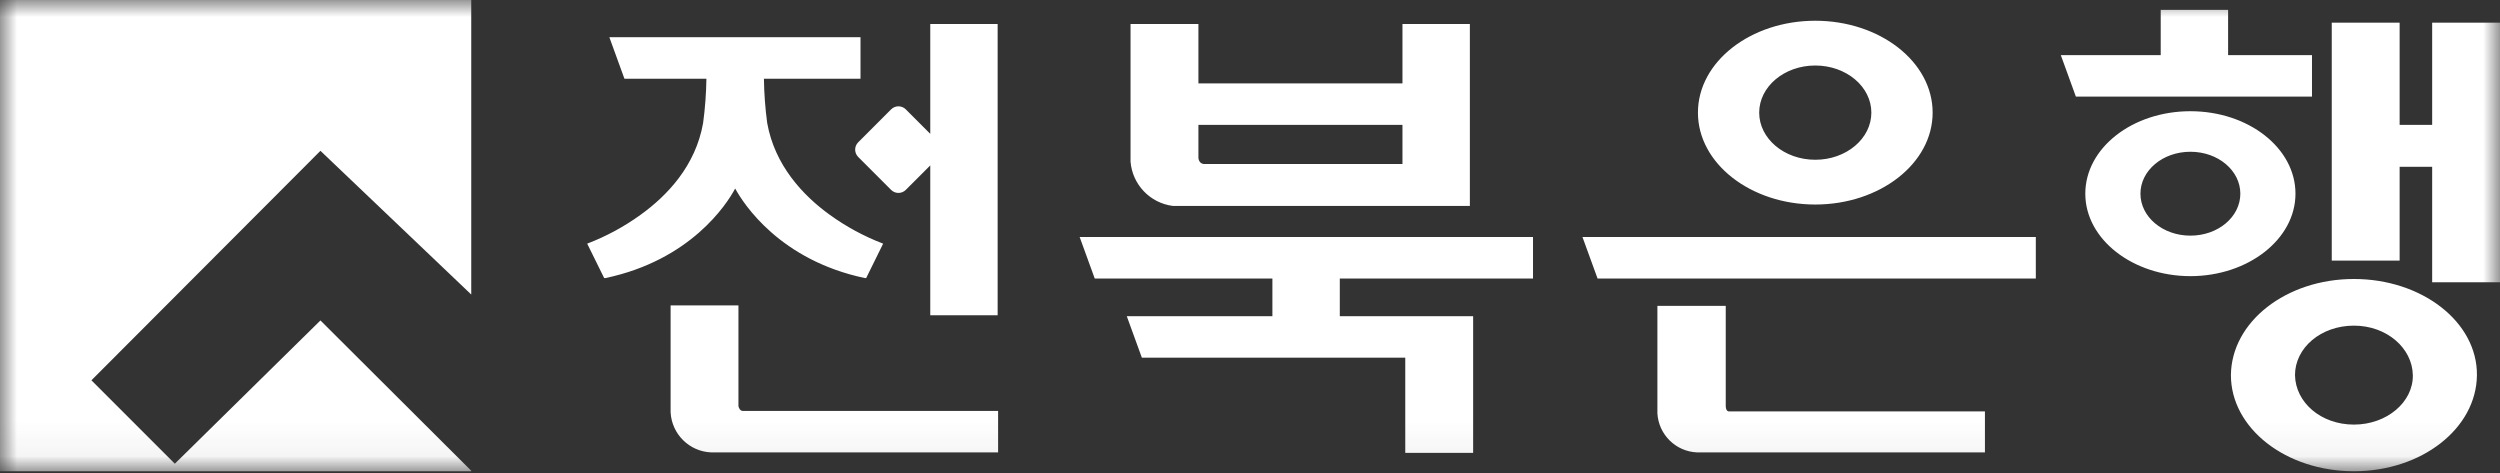 <svg width="74" height="14" viewBox="0 0 74 14" fill="none" xmlns="http://www.w3.org/2000/svg">
<rect x="0" y="0" width="74" height="14" fill="#333333" stroke="none"/>
<g id="img_jbbank_logo_wh">
<g id="&#234;&#183;&#184;&#235;&#163;&#185; 10749">
<mask id="mask0_495_24176" style="mask-type:luminance" maskUnits="userSpaceOnUse" x="0" y="0" width="74" height="14">
<path id="&#236;&#130;&#172;&#234;&#176;&#129;&#237;&#152;&#149; 6699" fill-rule="evenodd" clip-rule="evenodd" d="M0 0H74V13.949H0V0Z" fill="white"/>
</mask>
<g mask="url(#mask0_495_24176)">
<path id="&#237;&#140;&#168;&#236;&#138;&#164; 19536" fill-rule="evenodd" clip-rule="evenodd" d="M67.932 11.104C67.932 10.294 68.7 9.639 69.676 9.639C70.653 9.639 71.406 10.308 71.42 11.104C71.434 11.899 70.653 12.568 69.676 12.568C68.7 12.568 67.946 11.913 67.932 11.104ZM66.035 11.104C66.035 12.68 67.667 13.949 69.676 13.949C71.685 13.949 73.303 12.68 73.317 11.104C73.331 9.527 71.685 8.258 69.676 8.258C67.667 8.258 66.049 9.527 66.035 11.104M63.357 5.733C63.357 5.05 64.013 4.492 64.836 4.492C65.659 4.492 66.314 5.05 66.314 5.733C66.314 6.417 65.659 6.975 64.836 6.975C64.013 6.975 63.357 6.417 63.357 5.733ZM61.725 5.733C61.725 7.086 63.134 8.174 64.836 8.174C66.537 8.174 67.946 7.086 67.946 5.733C67.946 4.38 66.551 3.292 64.836 3.292C63.12 3.292 61.725 4.38 61.725 5.733ZM49.059 9.053V12.233C49.094 12.863 49.601 13.364 50.231 13.391H58.754V12.178H51.179C51.138 12.178 51.11 12.15 51.096 12.108C51.087 12.081 51.083 12.053 51.082 12.024V9.053L49.059 9.053ZM22.612 2.33H25.471V1.102H18.037L18.483 2.33H20.91C20.903 2.768 20.871 3.206 20.812 3.641C20.589 4.91 19.752 5.789 18.957 6.361C18.471 6.712 17.941 6.998 17.381 7.212L17.883 8.23H17.925C20.436 7.7 21.51 6.054 21.761 5.58C22.012 6.04 23.086 7.7 25.597 8.23H25.639L26.141 7.212C25.581 6.998 25.051 6.712 24.565 6.361C23.77 5.789 22.933 4.896 22.709 3.641C22.651 3.206 22.618 2.768 22.612 2.33M29.53 9.332V0.711H27.536V3.962L26.81 3.236C26.691 3.117 26.498 3.117 26.378 3.236L25.402 4.213C25.283 4.332 25.283 4.525 25.402 4.645L26.378 5.622C26.498 5.74 26.691 5.74 26.81 5.622L27.536 4.896V9.332L29.53 9.332ZM21.049 13.391H29.544V12.164H21.984C21.941 12.161 21.903 12.134 21.886 12.094C21.874 12.072 21.864 12.049 21.858 12.024V9.039H19.85V12.206C19.885 12.851 20.404 13.364 21.049 13.391ZM35.473 3.697H41.513V4.854H35.668C35.6 4.863 35.534 4.83 35.501 4.771C35.485 4.74 35.475 4.707 35.473 4.673V3.697ZM34.72 6.096H43.508V0.711H41.513V2.469H35.473V0.711H33.464V4.785C33.519 5.464 34.043 6.012 34.72 6.096M39.658 8.244H45.377V7.016H31.958L32.404 8.244H37.663V9.36H33.353L33.799 10.587H41.596V13.405H43.605V9.36H39.658L39.658 8.244ZM55.392 3.334C55.392 4.101 54.653 4.729 53.732 4.729C52.812 4.729 52.072 4.101 52.072 3.334C52.072 2.567 52.812 1.939 53.732 1.939C54.653 1.939 55.392 2.567 55.392 3.334ZM57.206 3.334C57.206 1.827 55.643 0.614 53.732 0.614C51.821 0.614 50.259 1.827 50.259 3.334C50.259 4.84 51.821 6.054 53.732 6.054C55.643 6.054 57.206 4.84 57.206 3.334ZM47.288 8.244H60.26V7.016H46.841L47.288 8.244ZM61.474 2.86H68.435V1.632H65.952V0.293H63.957V1.632H61L61.446 2.86H61.474ZM74 0.67H71.992V3.697H71.029V0.67H69.02V7.714H71.029V4.938H71.992V8.356H74V0.67Z" fill="white"/>
<path id="&#237;&#140;&#168;&#236;&#138;&#164; 19537" fill-rule="evenodd" clip-rule="evenodd" d="M0 0V13.949H13.949V13.935L9.485 9.485L5.175 13.726L2.706 11.257L9.485 4.464L13.949 8.718V2e-05L0 0Z" fill="white"/>
</g>
</g>
</g>
</svg>
